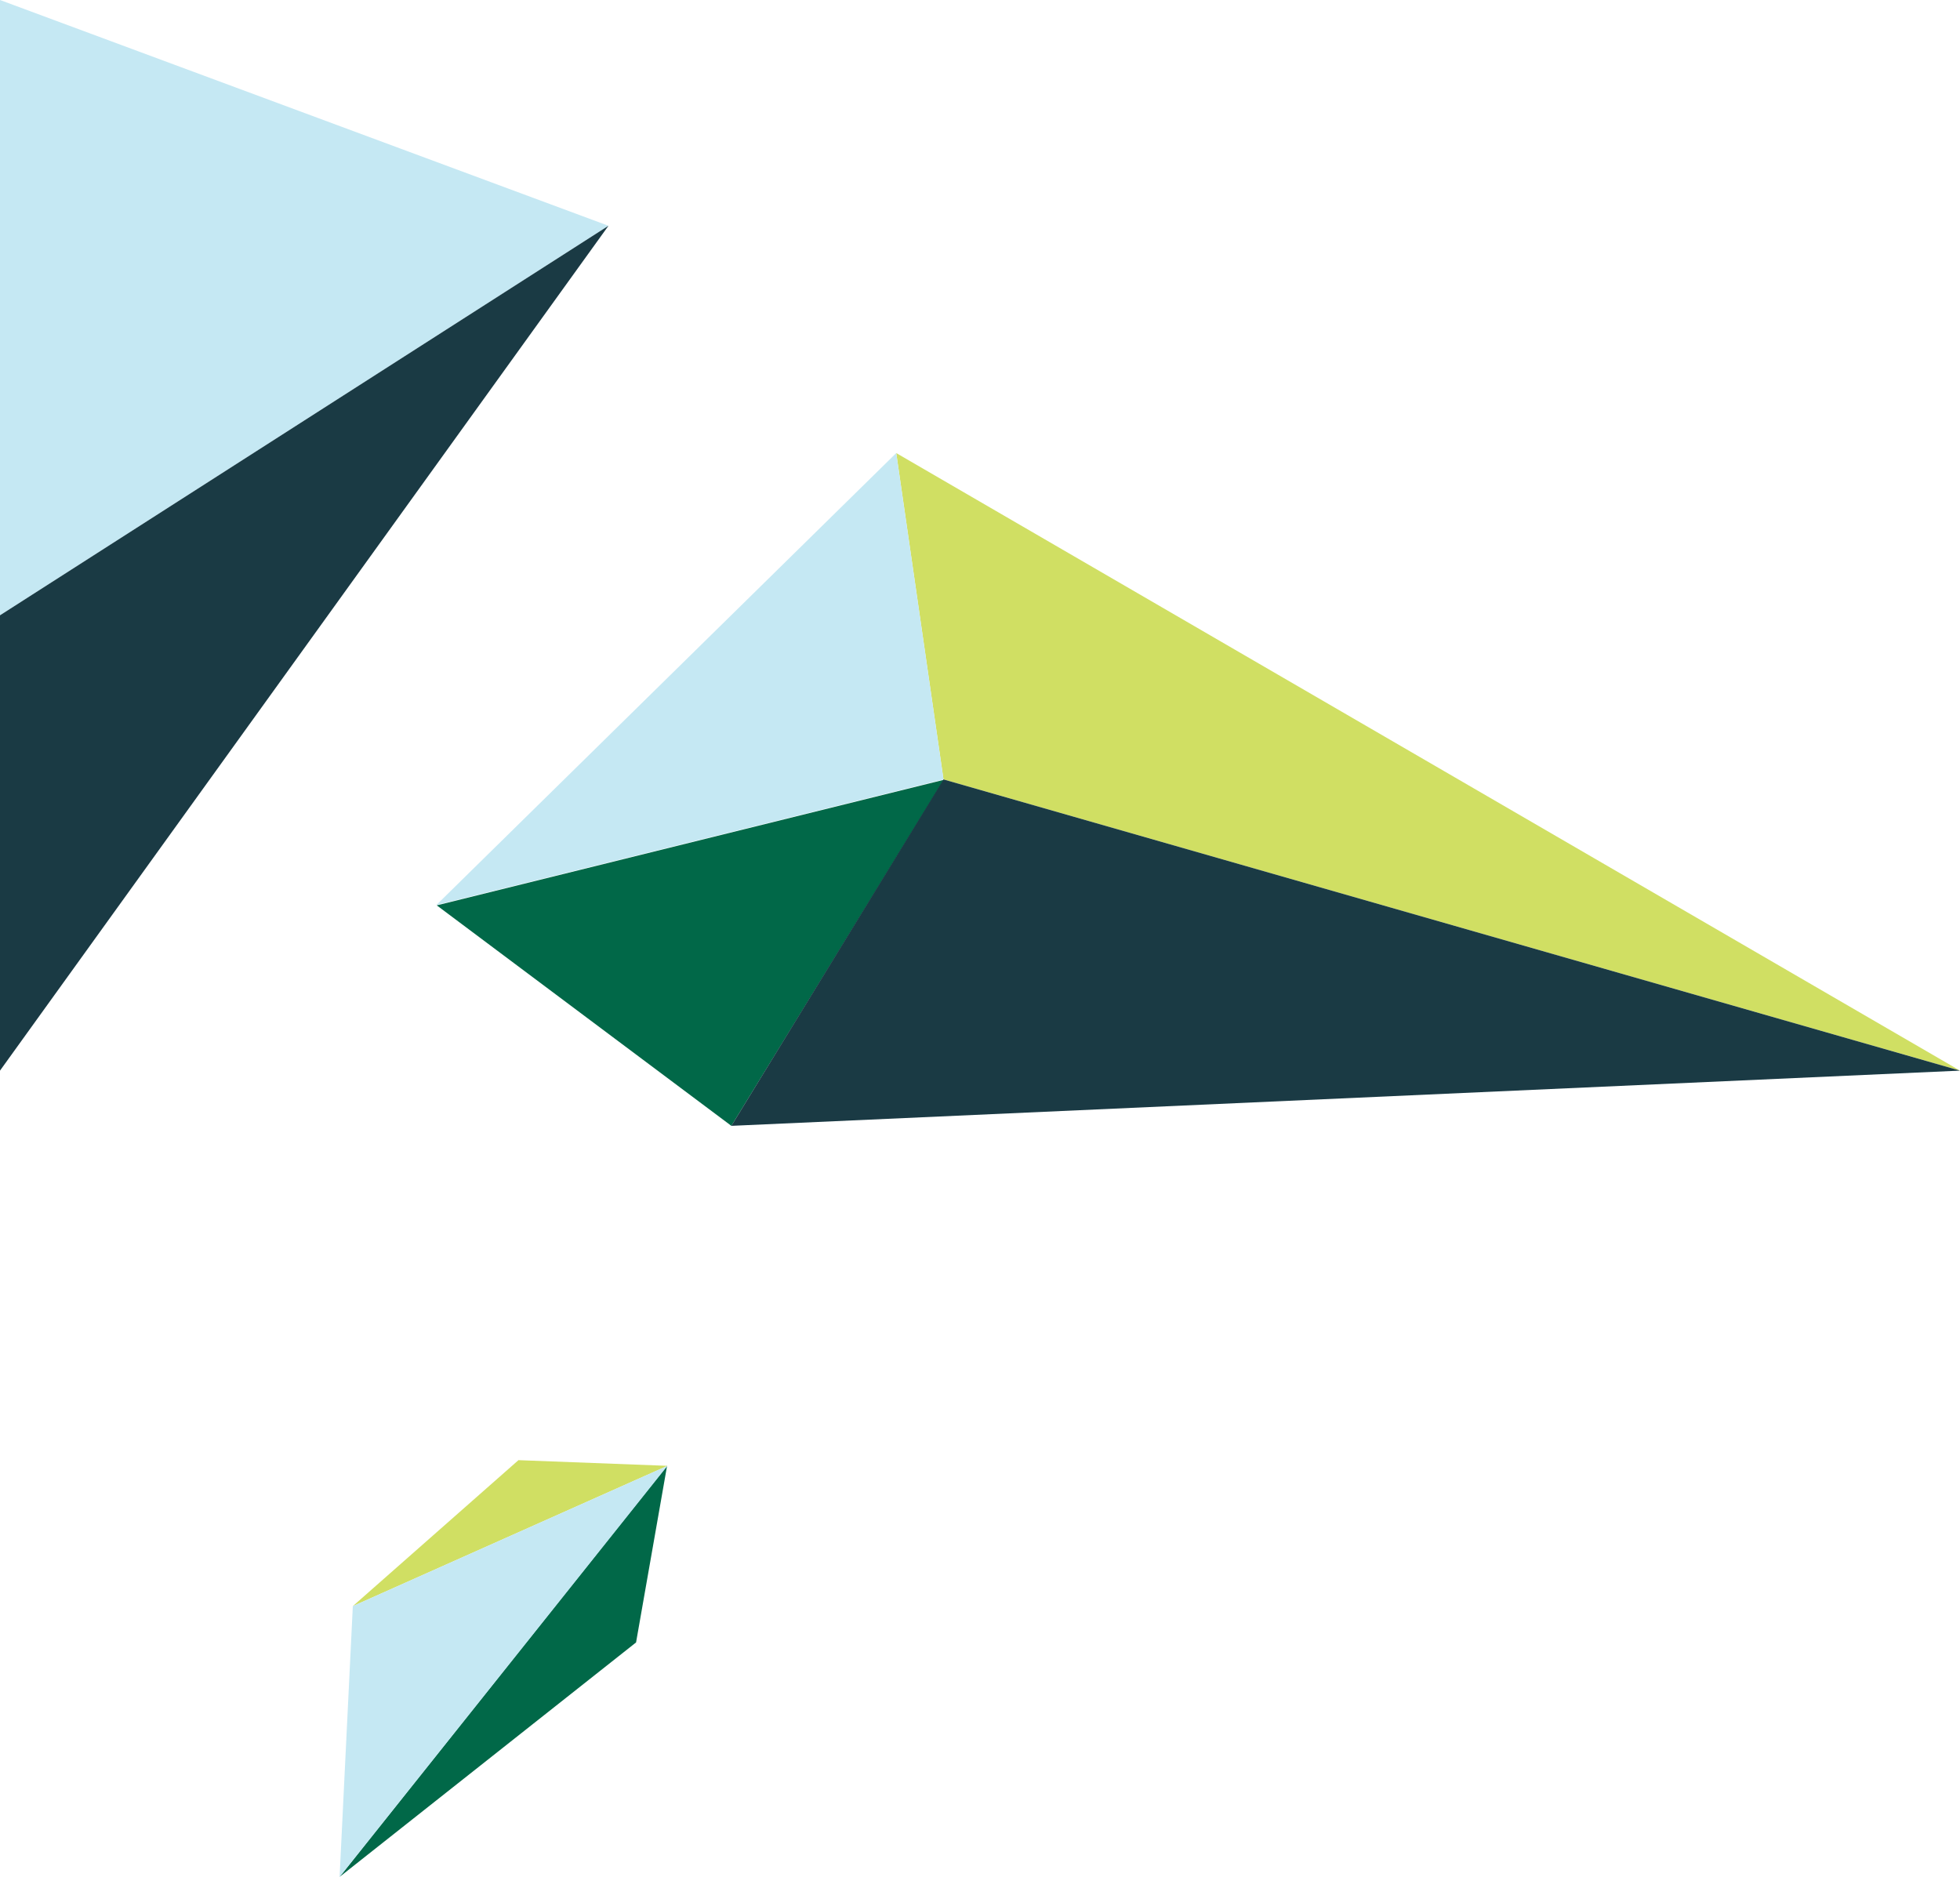 <?xml version="1.0" encoding="utf-8"?>
<!-- Generator: Adobe Illustrator 22.1.0, SVG Export Plug-In . SVG Version: 6.00 Build 0)  -->
<svg version="1.1" id="Layer_1" xmlns="http://www.w3.org/2000/svg" xmlns:xlink="http://www.w3.org/1999/xlink" x="0px" y="0px"
	 viewBox="0 0 518.3 496.3" style="enable-background:new 0 0 518.3 496.3;" xml:space="preserve">
<style type="text/css">
	.st0{fill:#D0DF63;}
	.st1{fill:#C5E8F3;}
	.st2{fill:#016848;}
	.st3{fill:#1A3A44;}
</style>
<g>
	<path id="Path_2621" class="st0" d="M237,119.8l281.3,163.3l-268.8-77L237,119.8z"/>
	<path id="Path_2622" class="st1" d="M115.4,239.3L237,119.8l12.5,86.3L115.4,239.3z"/>
	<path id="Path_2623" class="st2" d="M193.4,297.7l-77.9-58.3l134.1-33.2L193.4,297.7z"/>
	<path id="Path_2624" class="st3" d="M518.3,283.1l-324.9,14.6l56.1-91.6L518.3,283.1z"/>
	<path id="Path_2631" class="st0" d="M176.5,387.6l-39.4-1.5l-43.8,38.6L176.5,387.6z"/>
	<path id="Path_2632" class="st2" d="M168.2,434.3l8.2-46.7L89.8,496.3L168.2,434.3z"/>
	<path id="Path_2633" class="st1" d="M93.3,424.7l-3.5,71.6l86.7-108.7L93.3,424.7z"/>
	<polygon class="st1" points="0,0 0,162.7 160.9,59.7 	"/>
	<polygon class="st3" points="0,162.7 0,283.1 160.9,59.7 	"/>
</g>
</svg>
